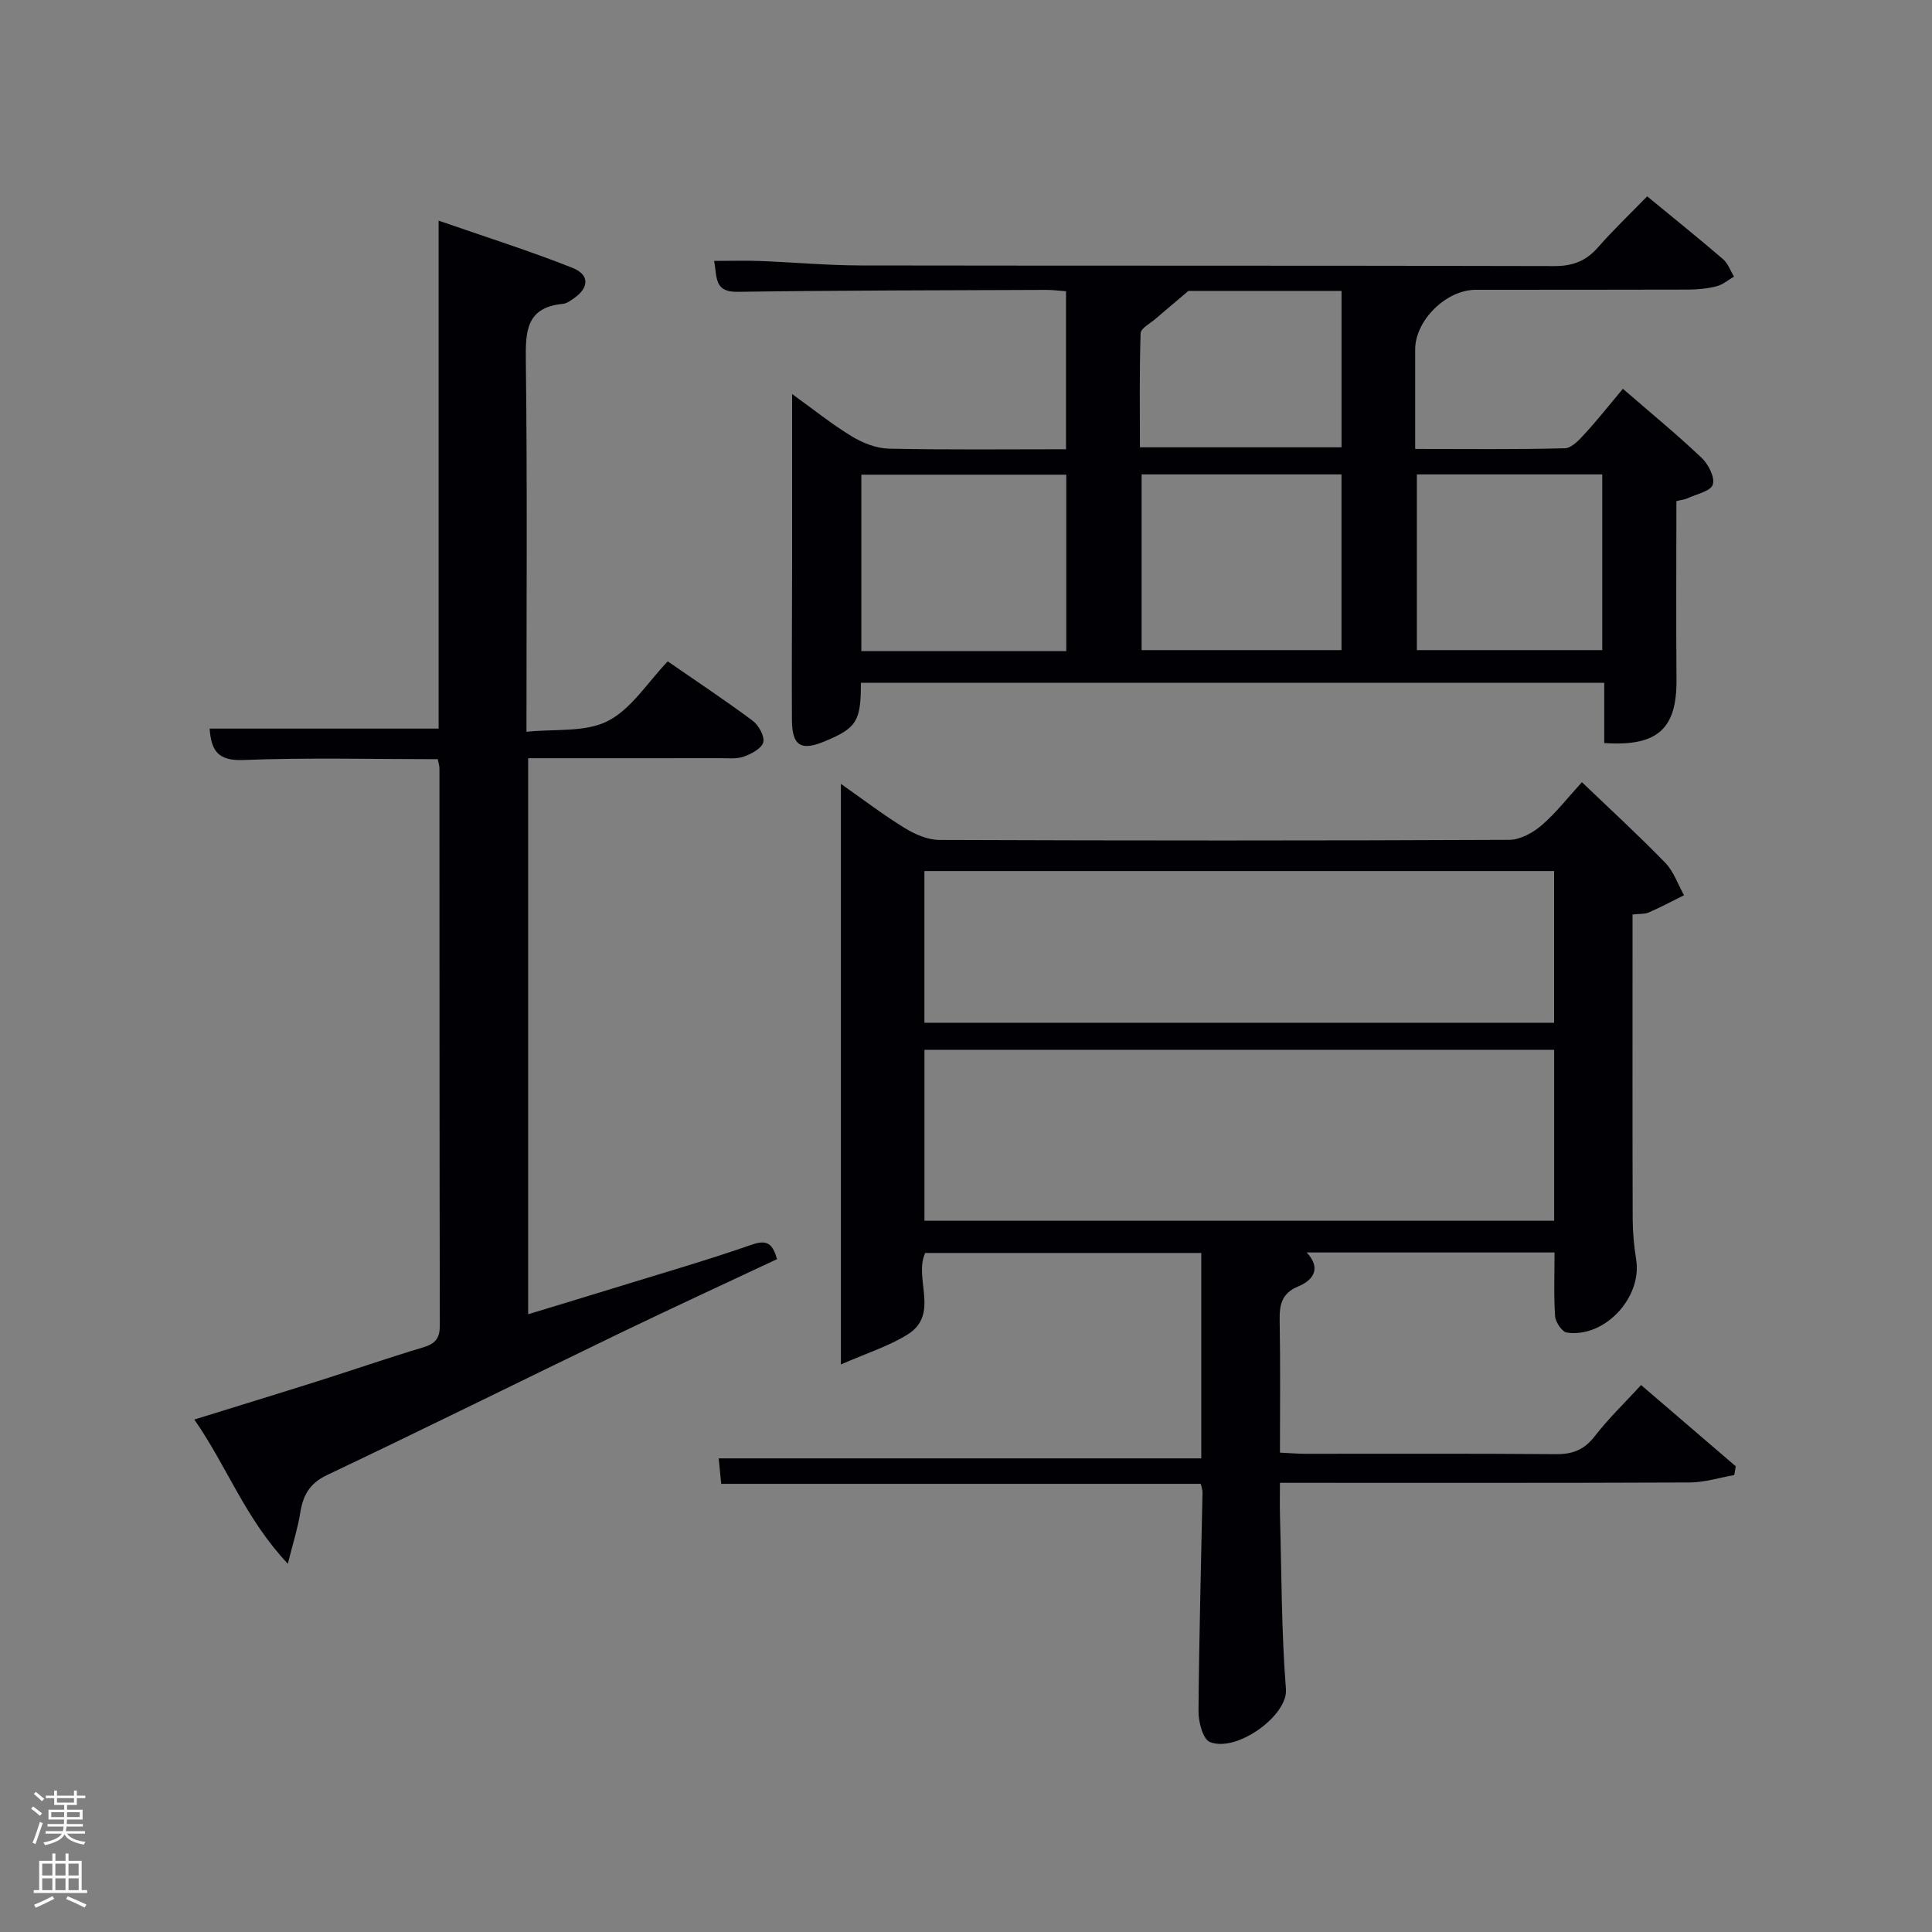 <svg enable-background="new 0 0 400 400" viewBox="0 0 400 400" xmlns="http://www.w3.org/2000/svg"><rect x="0" y="0" width="400" height="400" fill="#808080" stroke="none"/><path d="m6.44 374.46.42-.45c.65.47 1.27.95 1.85 1.44l-.45.49c-.65-.56-1.25-1.06-1.82-1.48m.93 7.33-.63-.26c.55-1.36 1.05-2.8 1.52-4.33.19.1.38.19.59.27-.46 1.29-.95 2.73-1.48 4.32m-.38-10.38.44-.42c.43.34 1.01.82 1.74 1.44l-.49.49c-.53-.51-1.09-1.01-1.69-1.51m2.5.35h1.72v-1.04h.59v1.04h3.52v-1.04h.59v1.04h1.75v.53h-1.75v1.42h-2.03v.97h3.22v2.03h-3.24c0 .35-.01.66-.03.93h3.32v.53h-3.37c-.03.27-.08.58-.15.94h3.96v.53h-3.71c.67.92 1.93 1.48 3.79 1.68-.13.24-.23.44-.29.59-2.13-.38-3.48-1.08-4.04-2.12-.43.97-1.77 1.72-4.03 2.23-.09-.19-.2-.37-.33-.55 2.1-.42 3.37-1.03 3.81-1.83h-3.36v-.53h3.58c.08-.29.13-.61.16-.94h-3.33v-.53h3.39c.02-.27.04-.58.04-.93h-3.23v-2.03h3.25v-.97h-2.07v-1.42h-1.73zm1.12 3.44v1h2.65c.01-.3.02-.44.02-.4v-.25-.35zm1.19-2h3.52v-.91h-3.52zm4.71 2h-2.63v.59c0 .15-.01.28-.01.4h2.64z" fill="#fafbfc"/><path d="m13.56 383.74h.63v1.52h2.72v6.07h1.13v.6h-11.06v-.6h1.13v-6.07h2.73v-1.52h.63v1.52h2.1v-1.52zm-2.69 8.83.38.56c-1.24.63-2.53 1.25-3.85 1.85-.1-.21-.21-.42-.34-.63 1.36-.55 2.63-1.15 3.81-1.78m-2.13-4.27h2.1v-2.45h-2.1zm0 3.04h2.1v-2.46h-2.1zm2.72-3.04h2.1v-2.45h-2.1zm0 3.04h2.1v-2.46h-2.1zm6.07 3.6c-1.41-.71-2.7-1.3-3.86-1.78l.35-.56c1.45.62 2.75 1.19 3.88 1.72zm-1.25-9.09h-2.1v2.45h2.1zm-2.09 5.49h2.1v-2.46h-2.1z" fill="#fafbfc"/><g fill="#010105"><path d="m327.52 161.94c5.83 5.59 11.71 10.98 17.26 16.7 1.75 1.8 2.61 4.45 3.88 6.71-2.42 1.2-4.82 2.48-7.29 3.56-.85.37-1.92.26-3.37.43v7c0 18.67-.03 37.33.03 56 .01 2.81.27 5.65.72 8.43 1.27 7.85-6.52 16.28-14.36 15.12-.99-.15-2.34-2.16-2.42-3.38-.3-4.28-.12-8.6-.12-13.2-17.14 0-34.07 0-51.31 0 2.99 3.22 1.5 5.68-1.78 7.04-3.44 1.43-3.88 3.83-3.82 7.08.17 8.97.06 17.95.06 27.32 1.91.09 3.51.23 5.12.24 17.33.02 34.67-.08 52 .08 3.49.03 5.88-.91 8.05-3.71 2.83-3.66 6.2-6.9 9.6-10.6 6.6 5.67 13.1 11.25 19.6 16.82-.1.61-.21 1.21-.31 1.82-3.08.53-6.16 1.52-9.25 1.53-28 .12-55.99.07-84.81.07 0 2.38-.05 4.63.01 6.87.33 11.97.29 23.97 1.23 35.89.42 5.39-10.16 13.13-15.74 10.91-1.43-.57-2.38-4.14-2.36-6.32.11-15.14.53-30.28.83-45.41.01-.46-.19-.93-.36-1.73-32.95 0-65.89 0-99.29 0-.18-1.84-.33-3.37-.52-5.27h99.91c0-14.25 0-28.19 0-42.53-18.92 0-37.97 0-57.16 0-2.42 5.3 3.06 12.69-3.63 16.87-3.94 2.46-8.52 3.88-13.82 6.22 0-40.85 0-80.06 0-120.21 4.65 3.26 8.77 6.42 13.17 9.12 2.13 1.31 4.78 2.48 7.2 2.49 39.33.15 78.66.16 118-.02 2.27-.01 4.91-1.46 6.71-3.01 3-2.59 5.47-5.79 8.34-8.93zm-5.75 55.41c-43.76 0-87.13 0-130.37 0v35.39h130.37c0-11.85 0-23.44 0-35.39zm-.01-37.01c-43.75 0-87.11 0-130.37 0v31.41h130.37c0-10.51 0-20.78 0-31.41z"/><path d="m178.24 141.37c.01 7.95-.87 9.35-7.43 12.09-4.99 2.09-6.82.98-6.85-4.44-.06-10.83.03-21.66.04-32.49.01-11.32 0-22.65 0-34.95 4.4 3.17 8.2 6.24 12.35 8.76 2.26 1.38 5.09 2.49 7.68 2.55 12.12.26 24.26.12 36.68.12 0-10.98 0-21.58 0-32.71-1.24-.09-2.66-.28-4.08-.28-21.32.09-42.65.09-63.97.4-4.81.07-4.19-3-4.8-6.4 3.35 0 6.44-.1 9.53.02 6.98.27 13.95.91 20.92.92 47.82.08 95.64 0 143.46.13 3.85.01 6.6-1.04 9.09-3.89 3.17-3.62 6.67-6.95 10.17-10.55 5.51 4.53 10.68 8.69 15.7 13 1.03.89 1.53 2.4 2.28 3.62-1.2.69-2.32 1.67-3.61 2-1.9.48-3.92.69-5.89.69-14.66.05-29.32.02-43.99.04-6.13.01-12.52 6.34-12.52 12.33v20.62c10.49 0 20.75.13 31-.14 1.45-.04 3.05-1.84 4.24-3.14 2.59-2.82 4.96-5.84 7.76-9.18 6.19 5.37 11.44 9.67 16.33 14.33 1.39 1.32 2.78 4.07 2.28 5.52-.47 1.38-3.38 1.96-5.25 2.83-.57.27-1.24.32-2.28.58 0 12.35-.08 24.64.02 36.92.09 10.2-3.88 13.92-14.96 13.17 0-4.01 0-8.06 0-12.48-51.45.01-102.49.01-153.9.01zm42.52-6.57c0-12.47 0-24.39 0-36.52-14.28 0-28.32 0-42.43 0v36.52zm15.6-36.58v36.38h41.38c0-12.32 0-24.24 0-36.38-13.86 0-27.44 0-41.38 0zm56.99 0v36.38h38.38c0-12.32 0-24.24 0-36.38-12.85 0-25.43 0-38.38 0zm-47.31-37.98c-2.95 2.5-4.87 4.1-6.76 5.74-1.12.97-3.09 1.98-3.13 3.02-.26 7.9-.14 15.82-.14 23.61h41.74c0-10.97 0-21.55 0-32.38-11.32.01-22.4.01-31.71.01z"/><path d="m90.64 157.18c-13.65 0-26.98-.35-40.26.17-5.29.21-6.64-1.95-6.98-6.5h47.41c0-34.73 0-69.29 0-105.17 9.79 3.4 18.87 6.27 27.7 9.77 3.63 1.44 3.46 4.16.25 6.35-.68.47-1.44 1.04-2.21 1.11-7.65.73-7.76 5.71-7.68 11.87.31 25.14.13 50.29.13 76.73 5.85-.63 12.14.16 16.82-2.22 4.9-2.49 8.26-8.02 12.43-12.36 6.17 4.27 11.99 8.12 17.57 12.28 1.24.93 2.5 3.17 2.21 4.45-.29 1.26-2.42 2.41-3.98 2.97-1.49.54-3.28.34-4.93.34-13.14.02-26.28.01-39.77.01v115.12c6.35-1.94 12.61-3.82 18.85-5.75 9.2-2.84 18.45-5.52 27.53-8.68 3.21-1.12 4.27-.02 5.15 3.02-10.83 5.09-21.78 10.13-32.63 15.37-20.2 9.75-40.29 19.72-60.55 29.34-3.69 1.75-4.99 4.28-5.56 7.93-.47 3.01-1.43 5.94-2.55 10.43-8.86-9.42-12.6-20.17-19.36-29.86 8.98-2.79 17.31-5.33 25.61-7.96 7.27-2.3 14.49-4.8 21.79-6.99 2.46-.74 3.43-1.83 3.43-4.49-.08-38.48-.06-76.96-.08-115.44-.01-.46-.17-.94-.34-1.84z"/></g></svg>